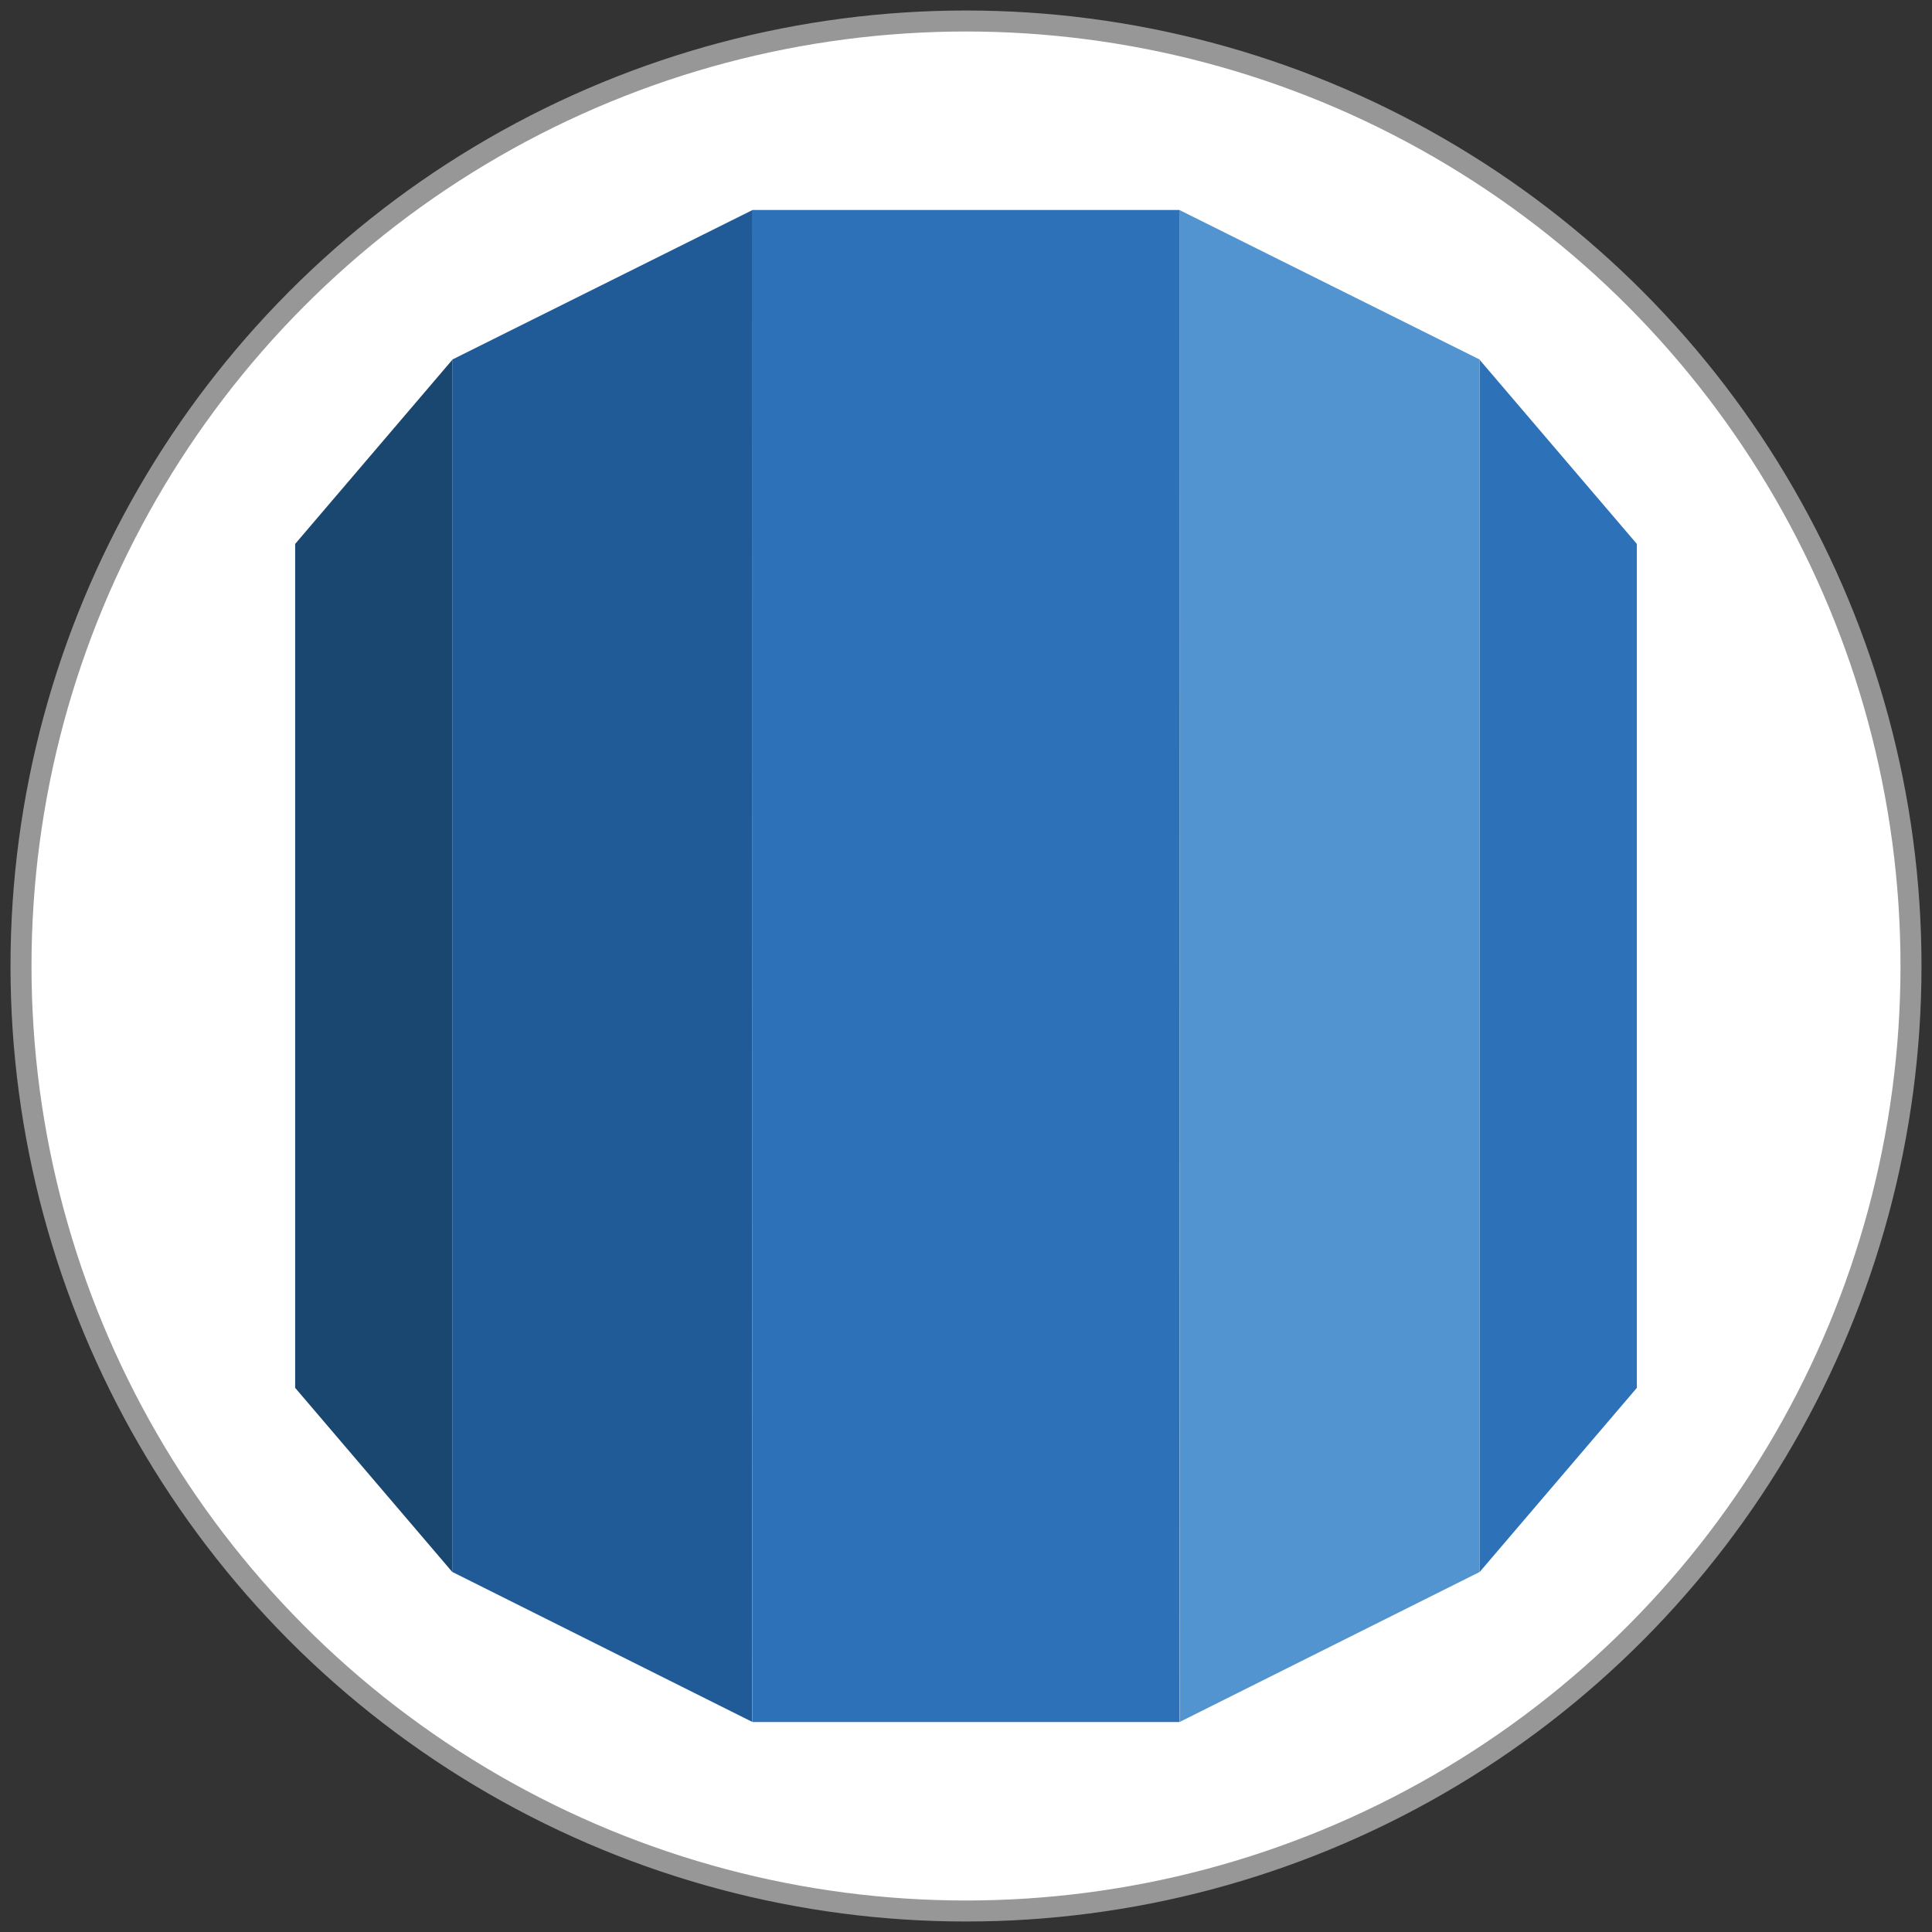 <?xml version="1.0" encoding="UTF-8" standalone="no"?>
<svg width="92px" height="92px" viewBox="0 0 92 92" version="1.1" xmlns="http://www.w3.org/2000/svg" xmlns:xlink="http://www.w3.org/1999/xlink" xmlns:sketch="http://www.bohemiancoding.com/sketch/ns">
    <rect x="0" y="0" width="92" height="92" fill="#333333" stroke="none"/>
    <!-- Generator: Sketch 3.3.2 (12043) - http://www.bohemiancoding.com/sketch -->
    <title>Database copy_Amazon RDS</title>
    <desc>Created with Sketch.</desc>
    <defs></defs>
    <g id="Page-1" stroke="none" stroke-width="1" fill="none" fill-rule="evenodd" sketch:type="MSPage">
        <g id="Database-copy_Amazon-RDS" sketch:type="MSLayerGroup" transform="translate(-259, -15)">
            <g id="Layer_1" transform="translate(260, 16)" sketch:type="MSShapeGroup">
                <circle id="Oval-1" stroke="#979797" fill="#FFFFFF" cx="45" cy="45" r="45"></circle>
                <g id="Group" transform="translate(13, 8)">
                    <path d="M0.055,57.088 L7.535,65.854 L7.535,8.138 L0.055,16.901 L0.055,57.088 Z" id="Shape" fill="#1A476F"></path>
                    <path d="M7.536,65.854 L21.829,73 L21.839,0.999 L7.536,8.122 L7.536,65.854 Z" id="Shape" fill="#205B98"></path>
                    <path d="M63.945,16.901 L56.463,8.138 L56.463,65.854 L63.945,57.089 L63.945,16.901 Z" id="Shape" fill="#2D72B8"></path>
                    <path d="M42.17,73 L56.463,65.854 L56.463,8.122 L42.16,0.999 L42.17,73 Z" id="Shape" fill="#5294CF"></path>
                    <rect id="Rectangle-path" fill="#2D72B8" x="21.839" y="0.999" width="20.321" height="72.002"></rect>
                </g>
            </g>
        </g>
    </g>
</svg>
